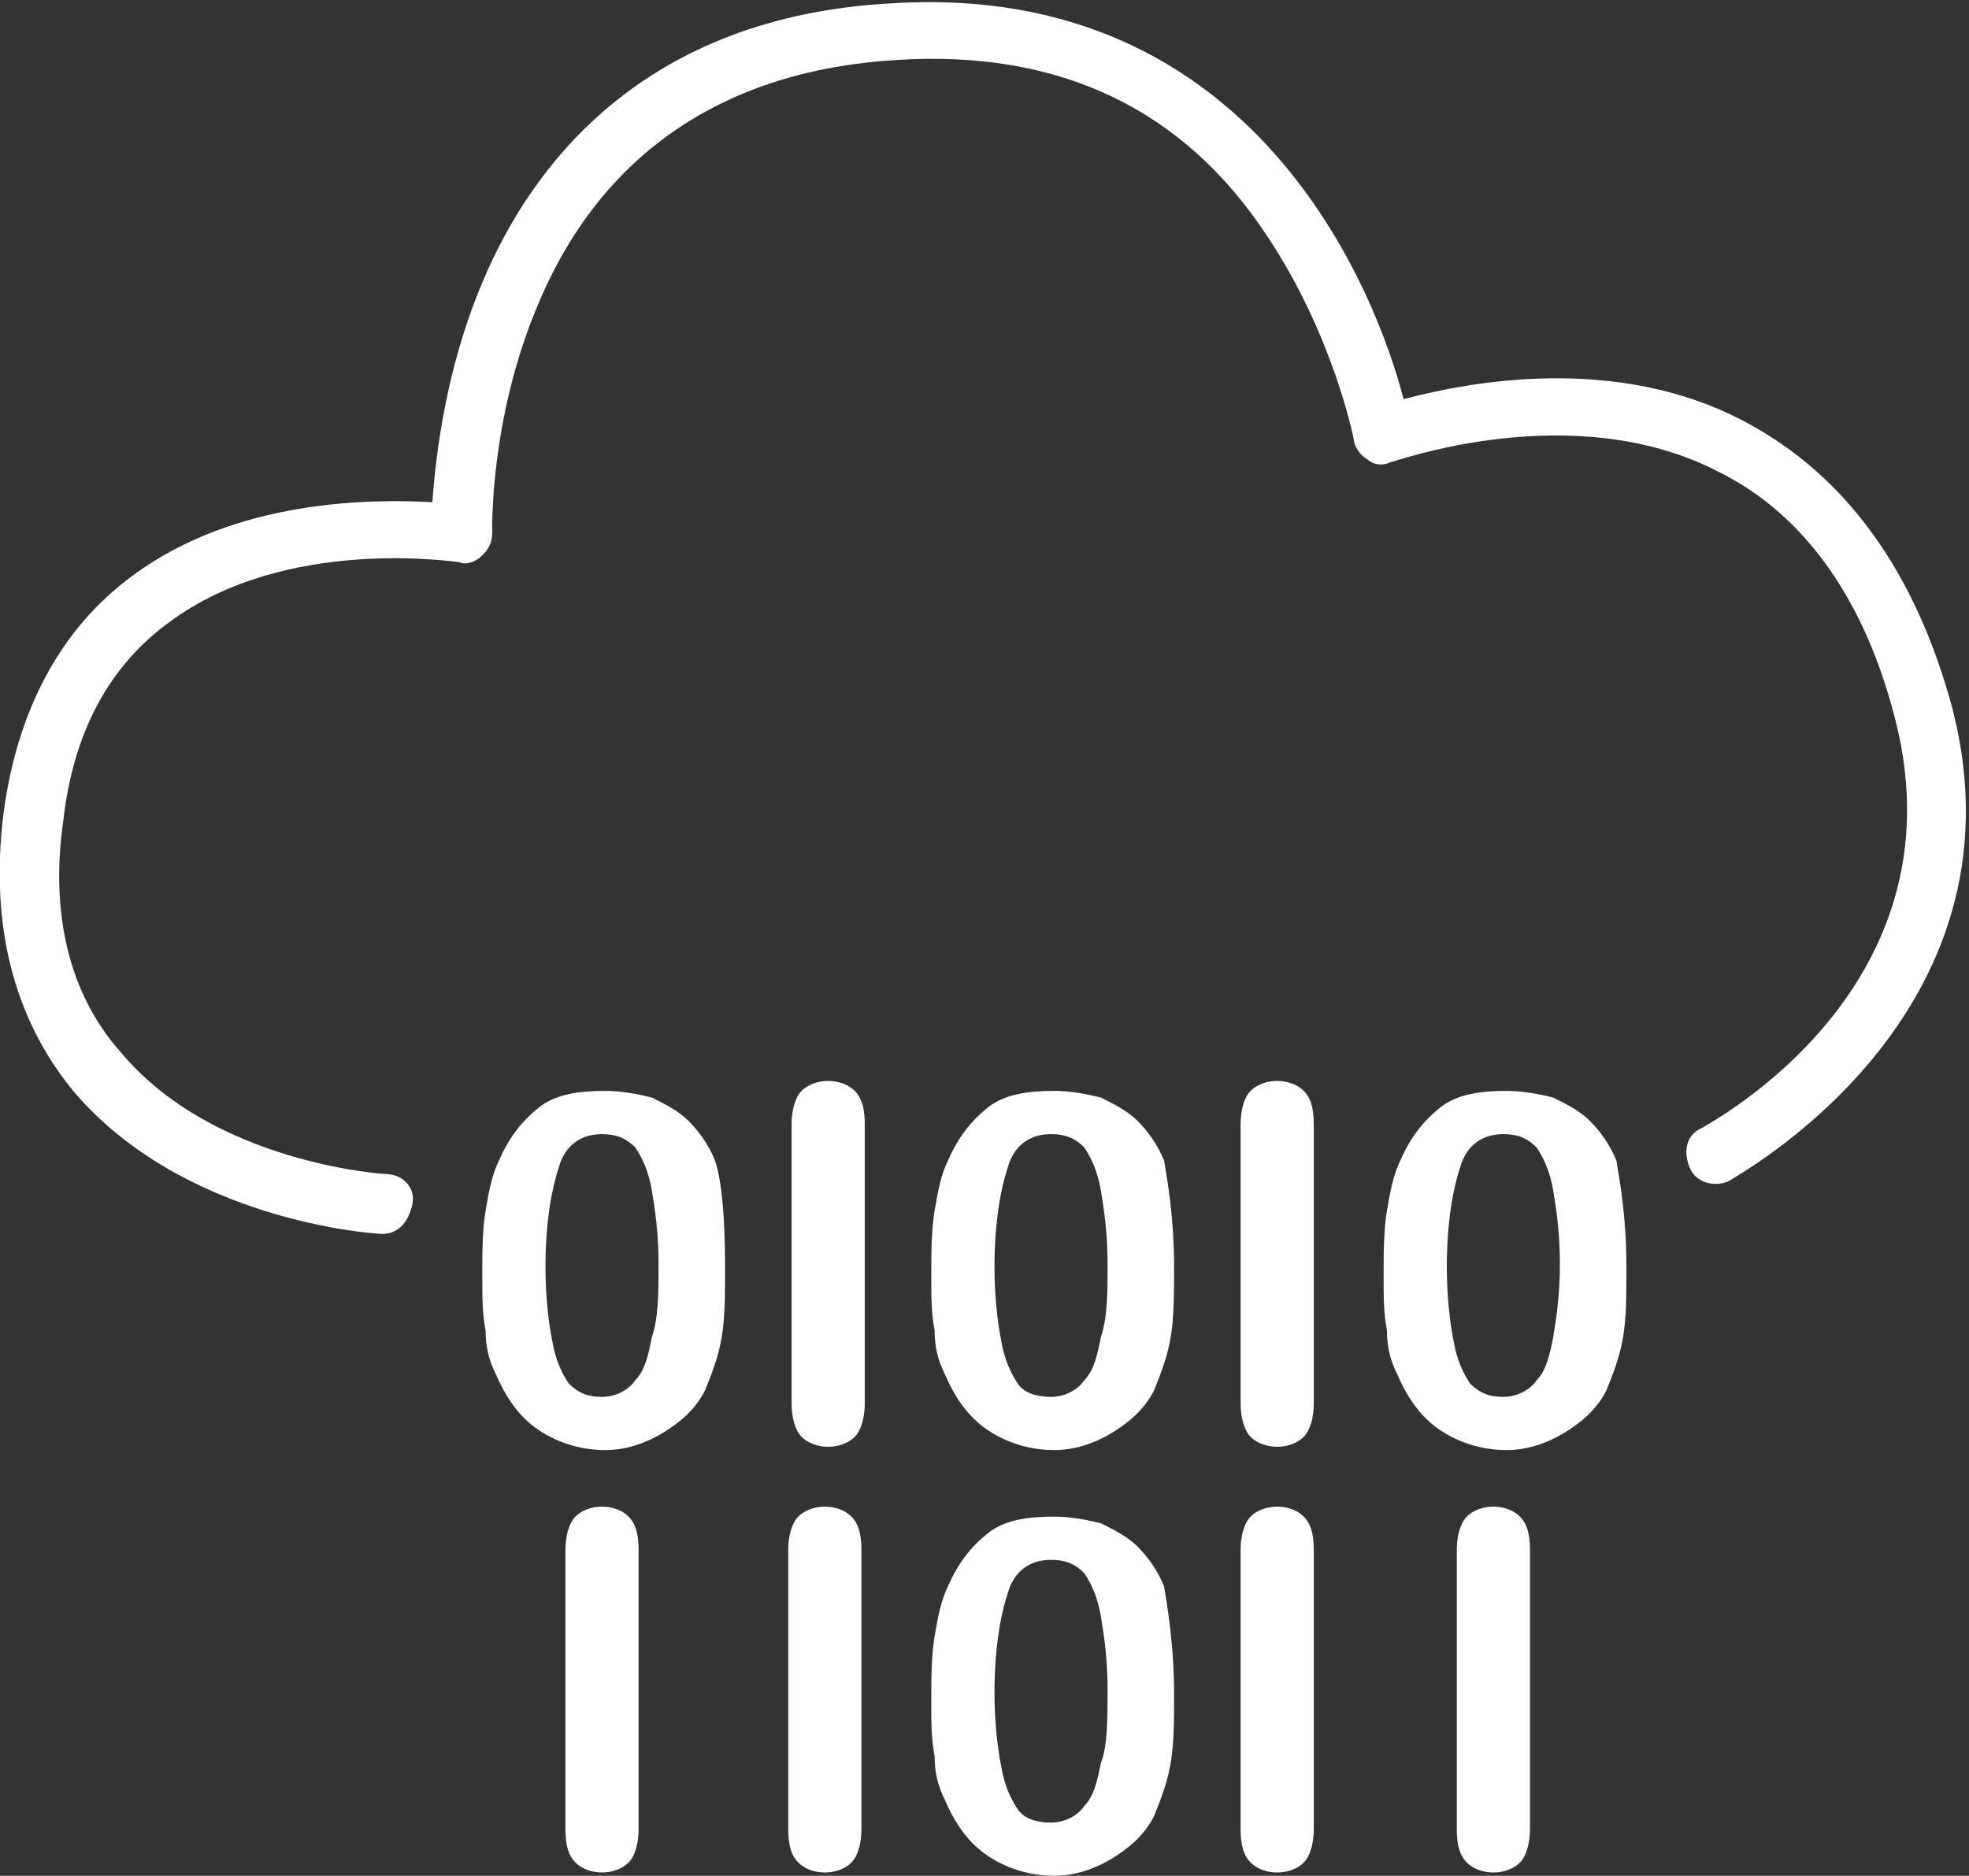 <svg xmlns="http://www.w3.org/2000/svg" viewBox="0 0 59.2 56.4"><rect x="0" y="0" width="59.2" height="56.4" fill="#333333" stroke="none"/><path d="M11.5 37.1c-.3 0-6-.4-9.3-4.3-1.8-2.2-2.5-5-2.1-8.3.4-3.1 1.7-5.6 3.9-7.2 3.1-2.3 7.2-2.3 9-2.2.1-1.4.4-4 1.5-6.6C16 4.9 19.4.5 26.8.1c11-.7 14.6 8.8 15.4 11.9 1.9-.5 6.4-1.4 10.3.7 3 1.6 5.1 4.5 6.2 8.6 2.4 9.3-6.6 14.1-6.7 14.2-.4.2-1 .1-1.2-.4s-.1-1 .4-1.2c.3-.2 7.8-4.2 5.8-12.2-.9-3.6-2.7-6.2-5.3-7.5-4.4-2.3-9.8-.3-9.9-.3-.2.1-.5.1-.7-.1-.2-.1-.4-.4-.4-.6 0 0-.6-3.1-2.6-6.1-2.5-3.8-6.2-5.6-11.1-5.3-5.2.3-8.9 2.8-10.8 7.3-1.5 3.5-1.4 6.9-1.4 6.9 0 .3-.1.5-.3.7-.2.2-.5.3-.7.2-.1 0-5.2-.8-8.7 1.8-1.8 1.3-2.9 3.3-3.2 6-.4 2.8.2 5.2 1.7 6.9 2.8 3.4 8 3.7 8 3.7.5 0 .9.4.8.9-.1.5-.4.9-.9.9z" fill="#FFFFFF"/><path d="M21.8 38.1c0 .8 0 1.5-.1 2.1-.1.6-.3 1.1-.5 1.6-.3.6-.8 1-1.3 1.3-.5.3-1.1.5-1.7.5-.7 0-1.4-.2-2-.6-.6-.4-1-1-1.3-1.7-.2-.4-.3-.8-.3-1.3-.1-.5-.1-1-.1-1.6 0-.7 0-1.4.1-2 .1-.6.2-1.1.4-1.5.3-.7.7-1.2 1.2-1.6.5-.4 1.2-.5 2-.5.5 0 1 .1 1.4.2.4.2.8.4 1.1.7.3.3.6.7.8 1.2.2.6.3 1.7.3 3.2zm-2-.1c0-.9-.1-1.6-.2-2.2-.1-.6-.3-1-.5-1.3-.3-.3-.6-.4-1-.4-.6 0-1.1.3-1.3 1-.2.6-.4 1.6-.4 3 0 .9.1 1.7.2 2.2.1.6.3 1 .5 1.3.3.3.6.4 1 .4s.8-.2 1-.5c.3-.3.4-.8.5-1.3.2-.6.2-1.3.2-2.2zM23.8 42.2v-8.4c0-.4.1-.8.3-1 .2-.2.5-.3.8-.3.3 0 .6.1.8.3.2.2.3.5.3 1v8.4c0 .4-.1.8-.3 1-.2.2-.5.3-.8.3-.3 0-.6-.1-.8-.3-.2-.2-.3-.6-.3-1zM35.3 38.1c0 .8 0 1.5-.1 2.1-.1.6-.3 1.1-.5 1.6-.3.6-.8 1-1.3 1.3-.5.3-1.1.5-1.7.5-.7 0-1.4-.2-2-.6-.6-.4-1-1-1.3-1.7-.2-.4-.3-.8-.3-1.3-.1-.5-.1-1-.1-1.6 0-.7 0-1.4.1-2 .1-.6.2-1.1.4-1.5.3-.7.7-1.2 1.2-1.6.5-.4 1.2-.5 2-.5.5 0 1 .1 1.4.2.4.2.8.4 1.1.7.3.3.6.7.8 1.2.1.6.3 1.7.3 3.2zm-2-.1c0-.9-.1-1.6-.2-2.2-.1-.6-.3-1-.5-1.3-.3-.3-.6-.4-1-.4-.6 0-1.1.3-1.3 1-.2.6-.4 1.6-.4 3 0 .9.1 1.7.2 2.2.1.6.3 1 .5 1.3s.6.4 1 .4.8-.2 1-.5c.3-.3.4-.8.5-1.3.2-.6.2-1.3.2-2.2zM37.3 42.2v-8.4c0-.4.1-.8.3-1 .2-.2.5-.3.8-.3.3 0 .6.1.8.3.2.2.3.5.3 1v8.4c0 .4-.1.8-.3 1-.2.2-.5.3-.8.3-.3 0-.6-.1-.8-.3-.2-.2-.3-.6-.3-1zM48.9 38.1c0 .8 0 1.5-.1 2.1-.1.6-.3 1.1-.5 1.6-.3.6-.8 1-1.3 1.3-.5.3-1.1.5-1.7.5-.7 0-1.4-.2-2-.6-.6-.4-1-1-1.3-1.7-.2-.4-.3-.8-.3-1.3-.1-.5-.1-1-.1-1.6 0-.7 0-1.4.1-2 .1-.6.2-1.1.4-1.5.3-.7.7-1.2 1.2-1.6.5-.4 1.2-.5 2-.5.5 0 1 .1 1.4.2.4.2.8.4 1.1.7.3.3.6.7.8 1.2.1.6.3 1.7.3 3.2zm-2-.1c0-.9-.1-1.6-.2-2.2-.1-.6-.3-1-.5-1.3-.3-.3-.6-.4-1-.4-.6 0-1.1.3-1.3 1-.2.6-.4 1.6-.4 3 0 .9.1 1.7.2 2.2.1.6.3 1 .5 1.3.3.3.6.4 1 .4s.8-.2 1-.5c.3-.3.4-.8.5-1.3.1-.6.2-1.3.2-2.2z" fill="#FFFFFF"/><g><path d="M17 55v-8.4c0-.4.1-.8.3-1 .2-.2.5-.3.8-.3.3 0 .6.1.8.3.2.2.3.5.3 1V55c0 .4-.1.8-.3 1-.2.2-.5.3-.8.3-.3 0-.6-.1-.8-.3-.2-.2-.3-.5-.3-1zM23.7 55v-8.4c0-.4.1-.8.3-1 .2-.2.5-.3.8-.3.3 0 .6.1.8.3.2.2.3.5.3 1V55c0 .4-.1.8-.3 1-.2.2-.5.3-.8.3-.3 0-.6-.1-.8-.3s-.3-.5-.3-1zM35.3 50.9c0 .8 0 1.5-.1 2.1-.1.6-.3 1.1-.5 1.6-.3.6-.8 1-1.3 1.3-.5.3-1.1.5-1.7.5-.7 0-1.4-.2-2-.6-.6-.4-1-1-1.3-1.7-.2-.4-.3-.8-.3-1.3-.1-.5-.1-1-.1-1.6 0-.7 0-1.4.1-2 .1-.6.2-1.1.4-1.5.3-.7.7-1.2 1.2-1.6.5-.4 1.2-.5 2-.5.5 0 1 .1 1.4.2.4.2.8.4 1.1.7.3.3.6.7.8 1.2.1.6.3 1.8.3 3.2zm-2-.1c0-.9-.1-1.6-.2-2.2-.1-.6-.3-1-.5-1.3-.3-.3-.6-.4-1-.4-.6 0-1.1.3-1.3 1-.2.6-.4 1.6-.4 3 0 .9.1 1.7.2 2.2.1.6.3 1 .5 1.3s.6.4 1 .4.8-.2 1-.5c.3-.3.4-.8.5-1.3.2-.5.2-1.3.2-2.2zM37.3 55v-8.4c0-.4.1-.8.3-1 .2-.2.5-.3.8-.3.3 0 .6.1.8.3.2.2.3.5.3 1V55c0 .4-.1.8-.3 1-.2.2-.5.3-.8.3-.3 0-.6-.1-.8-.3-.2-.2-.3-.5-.3-1zM43.8 55v-8.4c0-.4.1-.8.3-1 .2-.2.5-.3.8-.3.3 0 .6.1.8.3.2.2.3.5.3 1V55c0 .4-.1.8-.3 1-.2.2-.5.3-.8.3-.3 0-.6-.1-.8-.3-.2-.2-.3-.5-.3-1z" fill="#FFFFFF"/></g></svg>

